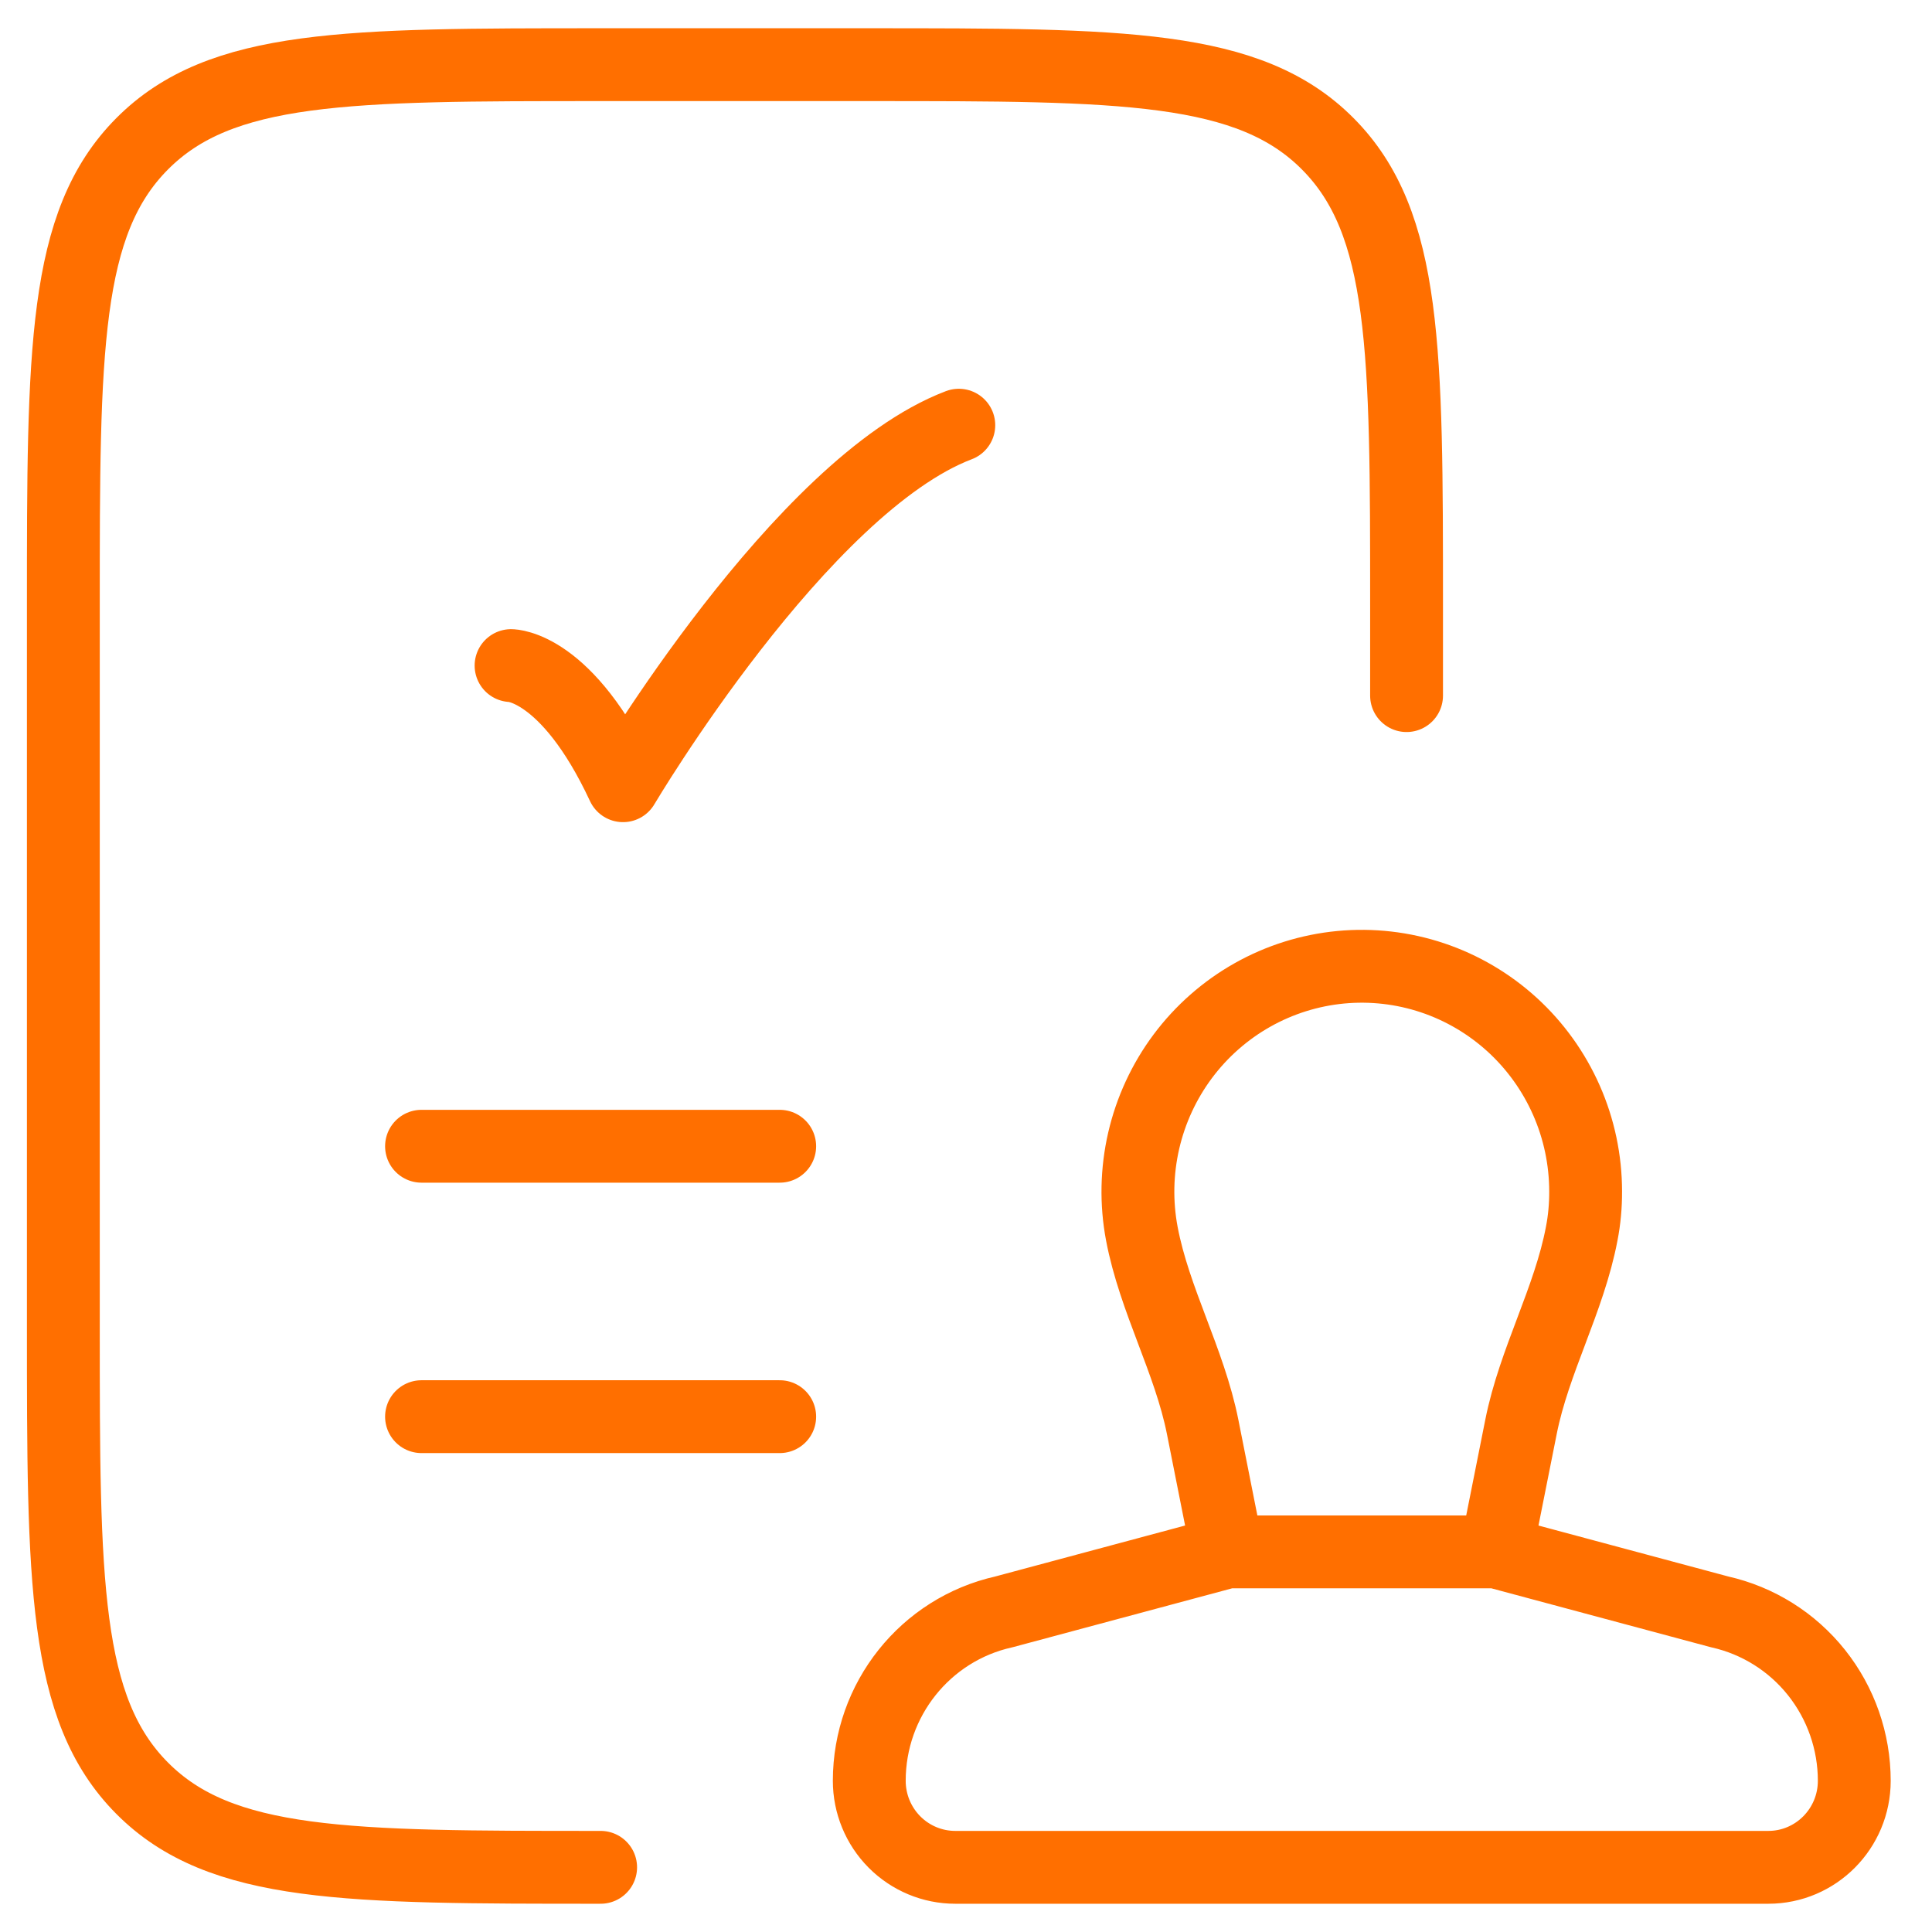 <svg width="61" height="61" viewBox="0 0 61 61" fill="none" xmlns="http://www.w3.org/2000/svg">
<g clip-path="url(#clip0_1363_3514)">
<path d="M47.237 48.998L48.023 45.053C48.436 42.968 49.544 41.041 49.94 38.952C50.025 38.518 50.066 38.072 50.064 37.614C50.063 36.624 49.857 35.645 49.458 34.74C49.059 33.835 48.477 33.023 47.749 32.357C47.021 31.692 46.163 31.186 45.23 30.873C44.296 30.56 43.308 30.447 42.329 30.54C41.349 30.634 40.4 30.932 39.542 31.416C38.684 31.9 37.935 32.559 37.344 33.351C36.754 34.142 36.334 35.05 36.111 36.014C35.889 36.979 35.868 37.979 36.052 38.952C36.448 41.044 37.556 42.965 37.972 45.053L38.755 48.998M47.237 48.998H38.755M47.237 48.998L54.297 50.893C55.502 51.163 56.58 51.838 57.353 52.808C58.125 53.778 58.546 54.983 58.546 56.226C58.546 57.734 57.331 58.958 55.832 58.958H30.16C29.44 58.958 28.75 58.67 28.241 58.158C27.732 57.645 27.446 56.951 27.446 56.226C27.446 53.665 29.213 51.448 31.695 50.893L38.755 48.998M44.41 21.963V19.117C44.41 11.069 44.41 7.042 41.925 4.543C39.442 2.042 35.441 2.042 27.446 2.042H18.964C10.968 2.042 6.968 2.042 4.485 4.543C2 7.042 2 11.069 2 19.117V41.883C2 49.931 2 53.958 4.485 56.457C6.968 58.958 10.968 58.958 18.964 58.958" stroke="#FF6F00" stroke-width="2.3" stroke-linecap="round" stroke-linejoin="round"/>
<path d="M16.136 21.015C16.136 21.015 17.903 21.015 19.671 24.808C19.671 24.808 25.283 15.323 30.273 13.425M13.309 36.191H24.618M13.309 44.729H24.618" stroke="#FF6F00" stroke-width="2.3" stroke-linecap="round" stroke-linejoin="round"/>
</g>
<defs>
<clipPath id="clip0_1363_3514">
<rect width="60.546" height="60.916" fill="white" transform="translate(0 0.042)"/>
</clipPath>
</defs>
</svg>
